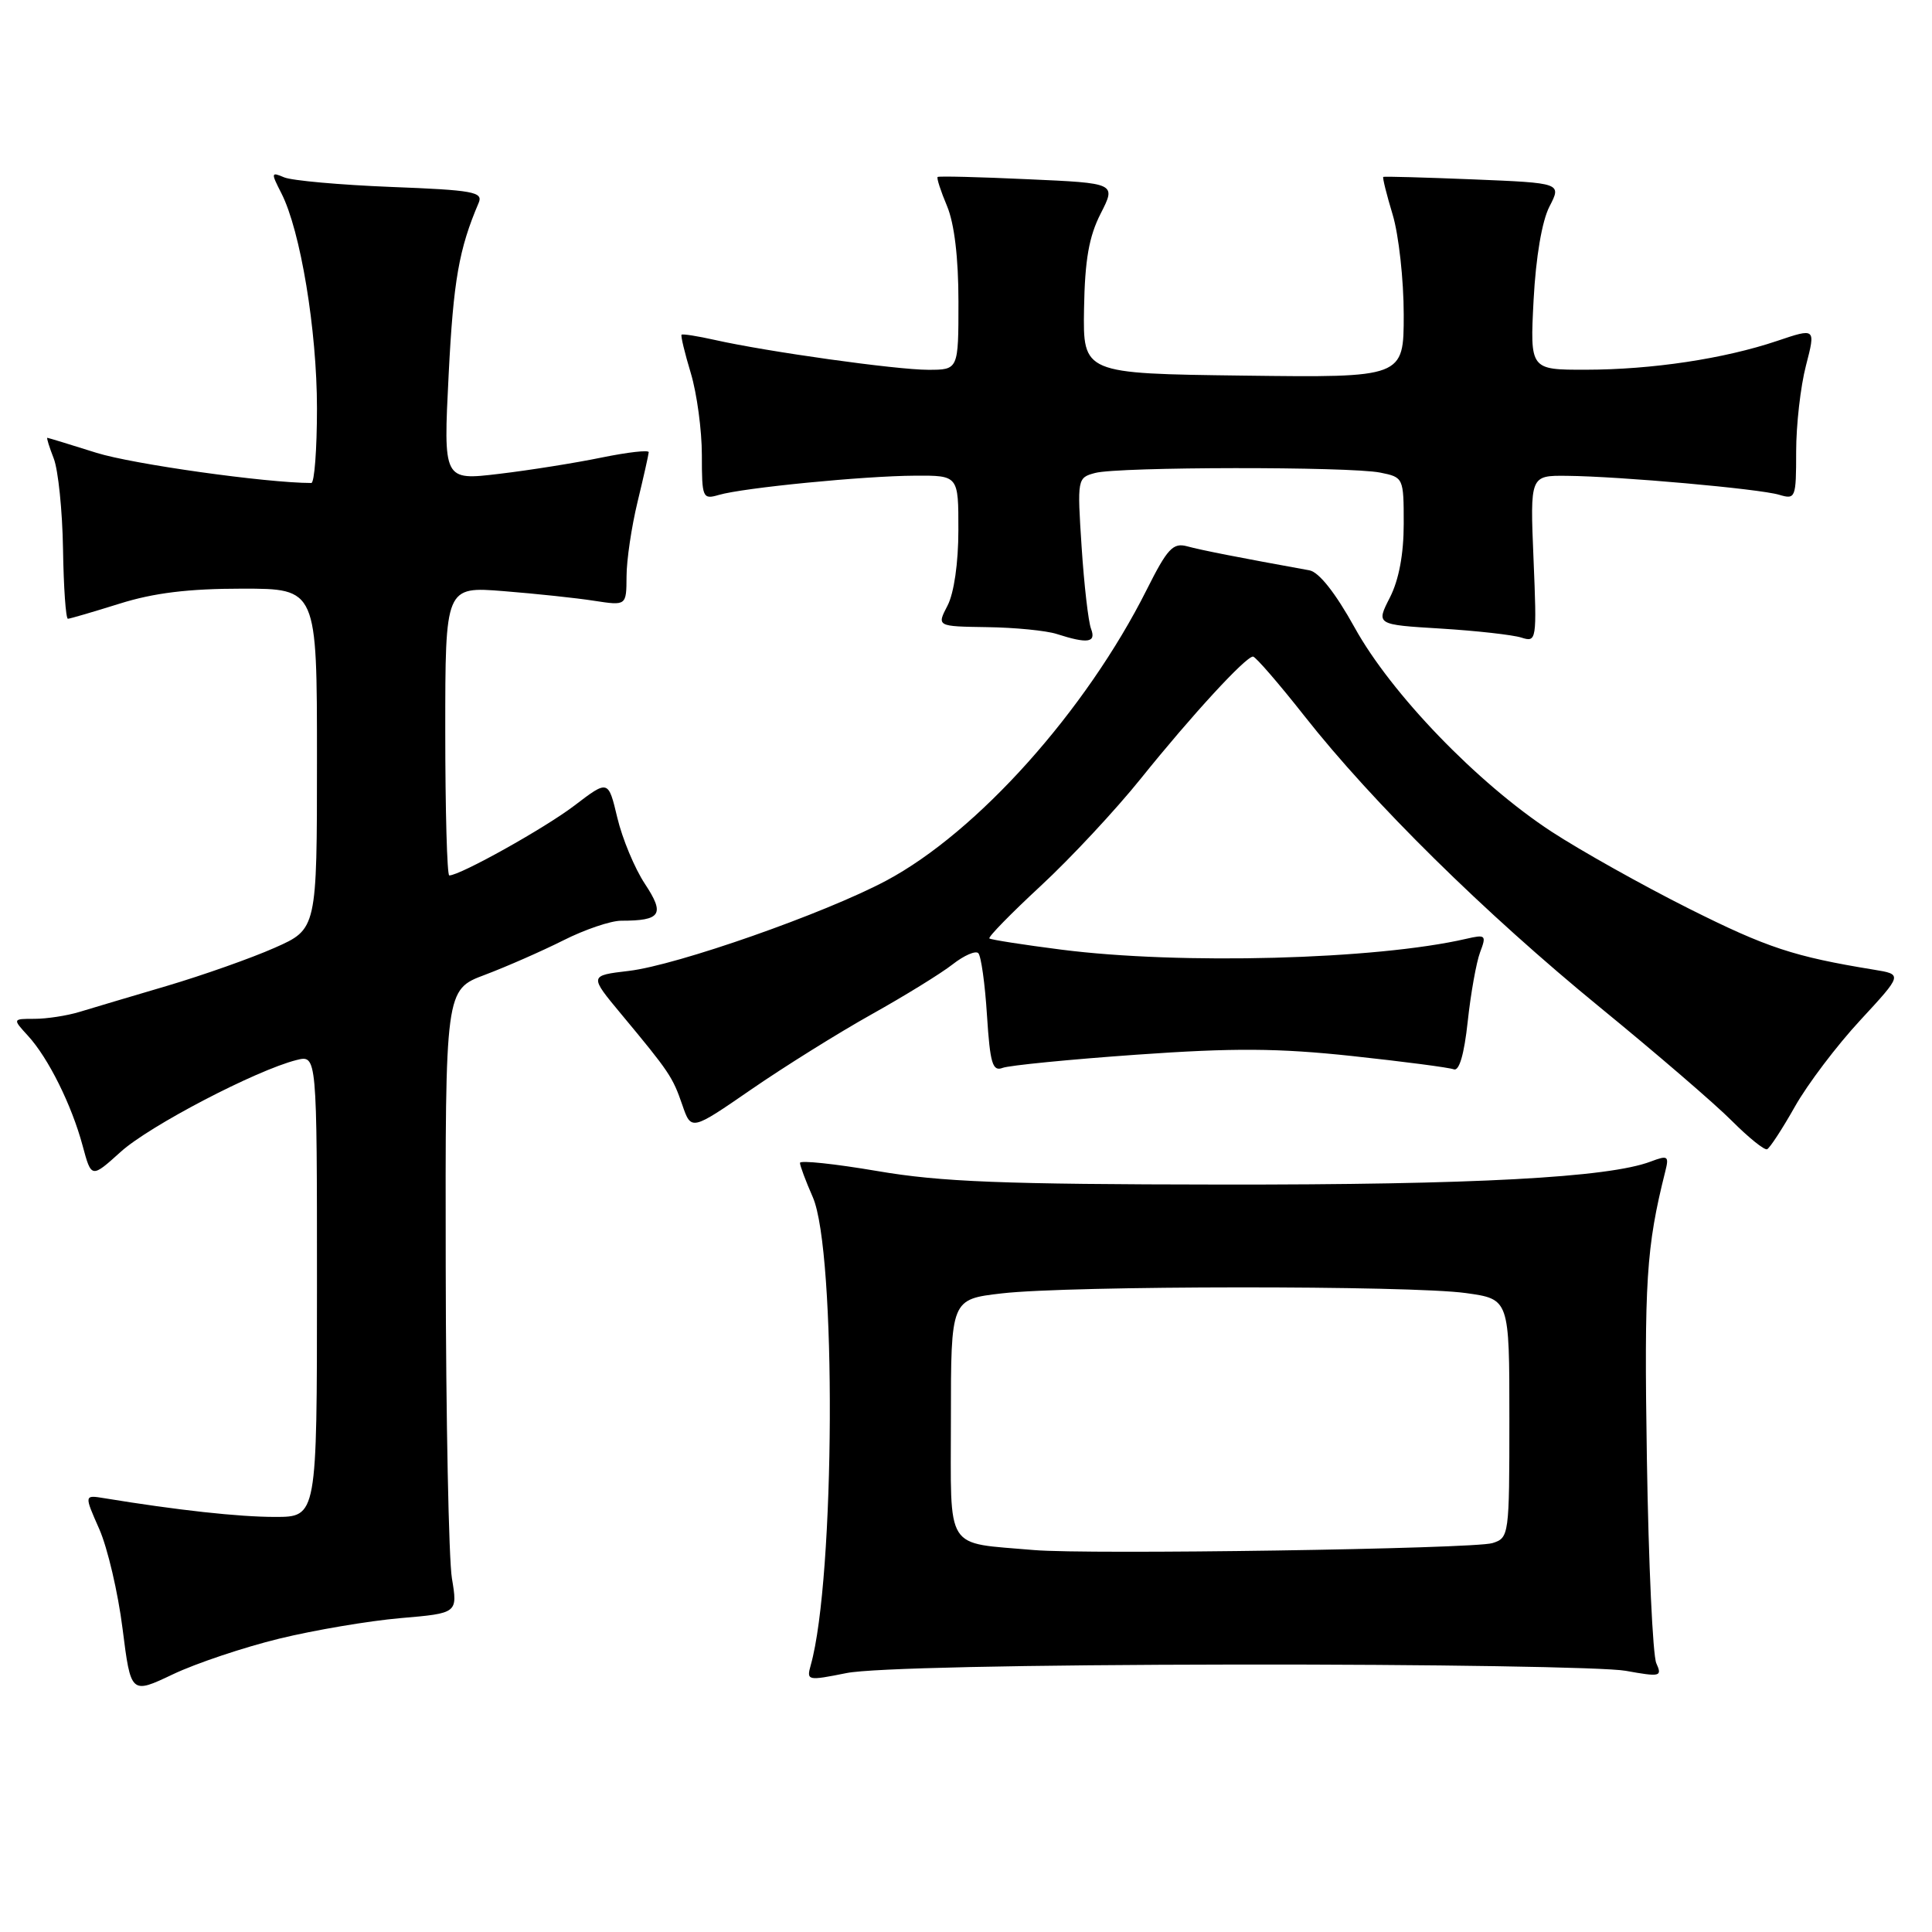 <?xml version="1.0" encoding="UTF-8" standalone="no"?>
<!DOCTYPE svg PUBLIC "-//W3C//DTD SVG 1.1//EN" "http://www.w3.org/Graphics/SVG/1.1/DTD/svg11.dtd" >
<svg xmlns="http://www.w3.org/2000/svg" xmlns:xlink="http://www.w3.org/1999/xlink" version="1.1" viewBox="0 0 256 256">
 <g >
 <path fill="currentColor"
d=" M 37.00 217.13 C 41.67 215.99 48.91 214.77 53.07 214.41 C 60.65 213.76 60.65 213.76 59.88 209.13 C 59.46 206.58 59.09 187.99 59.06 167.82 C 59.00 131.14 59.00 131.14 64.25 129.17 C 67.14 128.08 71.82 126.02 74.65 124.60 C 77.48 123.17 80.93 122.00 82.31 122.00 C 87.60 122.00 88.13 121.16 85.45 117.11 C 84.10 115.07 82.46 111.13 81.80 108.36 C 80.60 103.32 80.60 103.32 76.13 106.73 C 72.20 109.73 60.97 116.00 59.53 116.00 C 59.24 116.00 59.00 107.39 59.00 96.86 C 59.00 77.71 59.00 77.71 66.75 78.33 C 71.01 78.67 76.41 79.24 78.75 79.61 C 83.00 80.26 83.00 80.26 83.02 76.38 C 83.02 74.25 83.68 69.80 84.48 66.50 C 85.28 63.20 85.94 60.24 85.96 59.92 C 85.98 59.60 83.19 59.92 79.75 60.62 C 76.31 61.33 70.18 62.31 66.12 62.79 C 58.74 63.67 58.74 63.67 59.45 49.61 C 60.08 37.16 60.81 33.00 63.43 26.87 C 64.04 25.43 62.69 25.19 51.81 24.77 C 45.04 24.50 38.67 23.93 37.65 23.50 C 35.91 22.76 35.89 22.88 37.28 25.60 C 39.81 30.53 42.00 43.75 42.00 54.11 C 42.00 59.55 41.66 64.00 41.25 64.00 C 35.28 63.99 17.60 61.51 12.78 60.00 C 9.33 58.91 6.40 58.02 6.27 58.01 C 6.15 58.01 6.53 59.24 7.12 60.75 C 7.71 62.26 8.27 67.66 8.35 72.75 C 8.43 77.84 8.72 81.99 9.00 81.99 C 9.28 81.98 12.35 81.08 15.84 79.99 C 20.38 78.56 24.99 78.00 32.09 78.00 C 42.00 78.00 42.00 78.00 42.00 100.56 C 42.00 123.11 42.00 123.11 36.39 125.59 C 33.30 126.96 26.89 129.22 22.14 130.63 C 17.39 132.03 12.15 133.59 10.51 134.09 C 8.86 134.59 6.19 135.00 4.58 135.00 C 1.65 135.00 1.65 135.00 3.71 137.25 C 6.40 140.18 9.50 146.42 10.95 151.82 C 12.11 156.13 12.11 156.13 16.00 152.62 C 19.80 149.18 33.93 141.81 39.29 140.46 C 42.00 139.78 42.00 139.78 42.00 170.39 C 42.00 201.00 42.00 201.00 36.44 201.00 C 31.64 201.00 23.52 200.11 13.82 198.52 C 11.15 198.08 11.15 198.08 13.15 202.60 C 14.25 205.09 15.64 211.03 16.24 215.81 C 17.34 224.50 17.34 224.50 22.92 221.85 C 25.99 220.39 32.33 218.27 37.00 217.13 Z  M 164.00 220.56 C 189.57 220.53 212.71 220.90 215.41 221.39 C 220.01 222.22 220.27 222.16 219.47 220.39 C 219.00 219.35 218.44 207.15 218.22 193.27 C 217.85 169.80 218.14 165.25 220.65 155.25 C 221.18 153.16 221.01 153.05 218.73 153.91 C 213.13 156.04 195.25 157.00 161.79 156.96 C 132.81 156.93 124.67 156.61 116.25 155.17 C 110.61 154.21 106.00 153.72 106.00 154.09 C 106.00 154.45 106.76 156.50 107.70 158.63 C 110.84 165.80 110.66 209.17 107.43 220.63 C 106.85 222.70 106.98 222.73 112.17 221.69 C 115.46 221.03 135.27 220.60 164.00 220.56 Z  M 237.84 146.62 C 239.51 143.66 243.41 138.51 246.50 135.18 C 252.11 129.11 252.11 129.11 248.31 128.49 C 237.71 126.76 234.14 125.58 223.82 120.41 C 217.66 117.32 209.45 112.72 205.56 110.18 C 195.77 103.77 184.36 91.95 179.50 83.16 C 176.95 78.56 174.77 75.80 173.50 75.57 C 164.17 73.88 159.17 72.90 157.31 72.39 C 155.43 71.88 154.69 72.67 151.94 78.15 C 143.88 94.20 129.50 110.26 117.43 116.69 C 109.27 121.04 89.70 127.90 83.32 128.65 C 78.07 129.27 78.07 129.27 82.32 134.38 C 88.71 142.06 89.13 142.70 90.41 146.41 C 91.59 149.84 91.59 149.84 99.54 144.36 C 103.92 141.34 111.10 136.86 115.50 134.40 C 119.90 131.94 124.73 128.96 126.23 127.78 C 127.74 126.60 129.27 125.93 129.63 126.30 C 130.00 126.67 130.52 130.37 130.78 134.54 C 131.19 140.92 131.52 142.01 132.85 141.50 C 133.72 141.17 141.72 140.38 150.63 139.75 C 163.51 138.84 169.36 138.88 179.17 139.93 C 185.95 140.66 192.01 141.45 192.63 141.69 C 193.35 141.97 194.01 139.72 194.48 135.36 C 194.88 131.64 195.62 127.51 196.12 126.18 C 196.98 123.91 196.87 123.80 194.27 124.40 C 182.32 127.16 156.37 127.85 140.61 125.83 C 135.60 125.19 131.32 124.52 131.10 124.35 C 130.89 124.18 133.95 121.05 137.91 117.38 C 141.86 113.72 147.85 107.30 151.21 103.11 C 157.88 94.81 165.06 87.00 166.03 87.00 C 166.36 87.00 169.43 90.54 172.84 94.87 C 181.91 106.39 196.73 120.99 212.03 133.50 C 219.43 139.55 227.29 146.31 229.49 148.53 C 231.70 150.74 233.79 152.43 234.15 152.28 C 234.51 152.12 236.17 149.58 237.84 146.62 Z  M 144.57 83.32 C 144.21 82.39 143.65 77.51 143.32 72.47 C 142.73 63.43 142.75 63.30 145.11 62.67 C 148.20 61.84 178.78 61.81 182.88 62.62 C 185.97 63.24 186.00 63.31 186.00 69.41 C 186.00 73.42 185.36 76.84 184.17 79.17 C 182.33 82.77 182.33 82.77 190.92 83.29 C 195.64 83.58 200.43 84.12 201.58 84.48 C 203.61 85.13 203.65 84.92 203.20 74.07 C 202.74 63.00 202.74 63.00 207.62 63.05 C 214.67 63.12 233.11 64.77 235.75 65.56 C 237.92 66.21 238.00 66.00 238.00 59.83 C 238.00 56.32 238.58 51.19 239.30 48.44 C 240.59 43.45 240.59 43.45 235.49 45.17 C 228.46 47.54 218.90 48.98 210.11 48.99 C 202.73 49.00 202.73 49.00 203.21 39.74 C 203.51 34.06 204.32 29.29 205.31 27.37 C 206.92 24.25 206.92 24.25 195.21 23.77 C 188.77 23.51 183.40 23.36 183.29 23.44 C 183.17 23.53 183.73 25.78 184.54 28.46 C 185.34 31.13 186.00 37.08 186.00 41.68 C 186.00 50.04 186.00 50.04 164.75 49.77 C 143.50 49.50 143.50 49.50 143.64 40.92 C 143.75 34.44 144.29 31.35 145.84 28.31 C 147.90 24.27 147.90 24.27 136.20 23.75 C 129.77 23.45 124.38 23.32 124.24 23.45 C 124.09 23.59 124.65 25.32 125.49 27.31 C 126.46 29.64 127.00 34.17 127.00 39.97 C 127.00 49.00 127.00 49.00 122.99 49.00 C 118.76 49.00 101.68 46.61 94.70 45.04 C 92.42 44.53 90.45 44.22 90.31 44.35 C 90.18 44.49 90.73 46.78 91.54 49.46 C 92.34 52.13 93.00 57.00 93.00 60.28 C 93.00 65.98 93.10 66.21 95.25 65.58 C 98.50 64.63 114.53 63.06 121.25 63.03 C 127.00 63.00 127.00 63.00 126.99 70.25 C 126.99 74.59 126.41 78.60 125.55 80.25 C 124.12 83.00 124.12 83.00 130.81 83.10 C 134.49 83.15 138.62 83.56 140.00 84.00 C 144.14 85.33 145.27 85.16 144.57 83.32 Z  M 137.00 205.39 C 125.04 204.34 126.00 205.85 126.00 188.03 C 126.00 172.16 126.00 172.16 132.75 171.38 C 141.70 170.34 186.95 170.31 194.25 171.34 C 200.00 172.14 200.00 172.14 200.00 187.96 C 200.00 203.48 199.96 203.78 197.75 204.47 C 195.27 205.24 144.16 206.01 137.00 205.39 Z "/>
</g>
</svg>